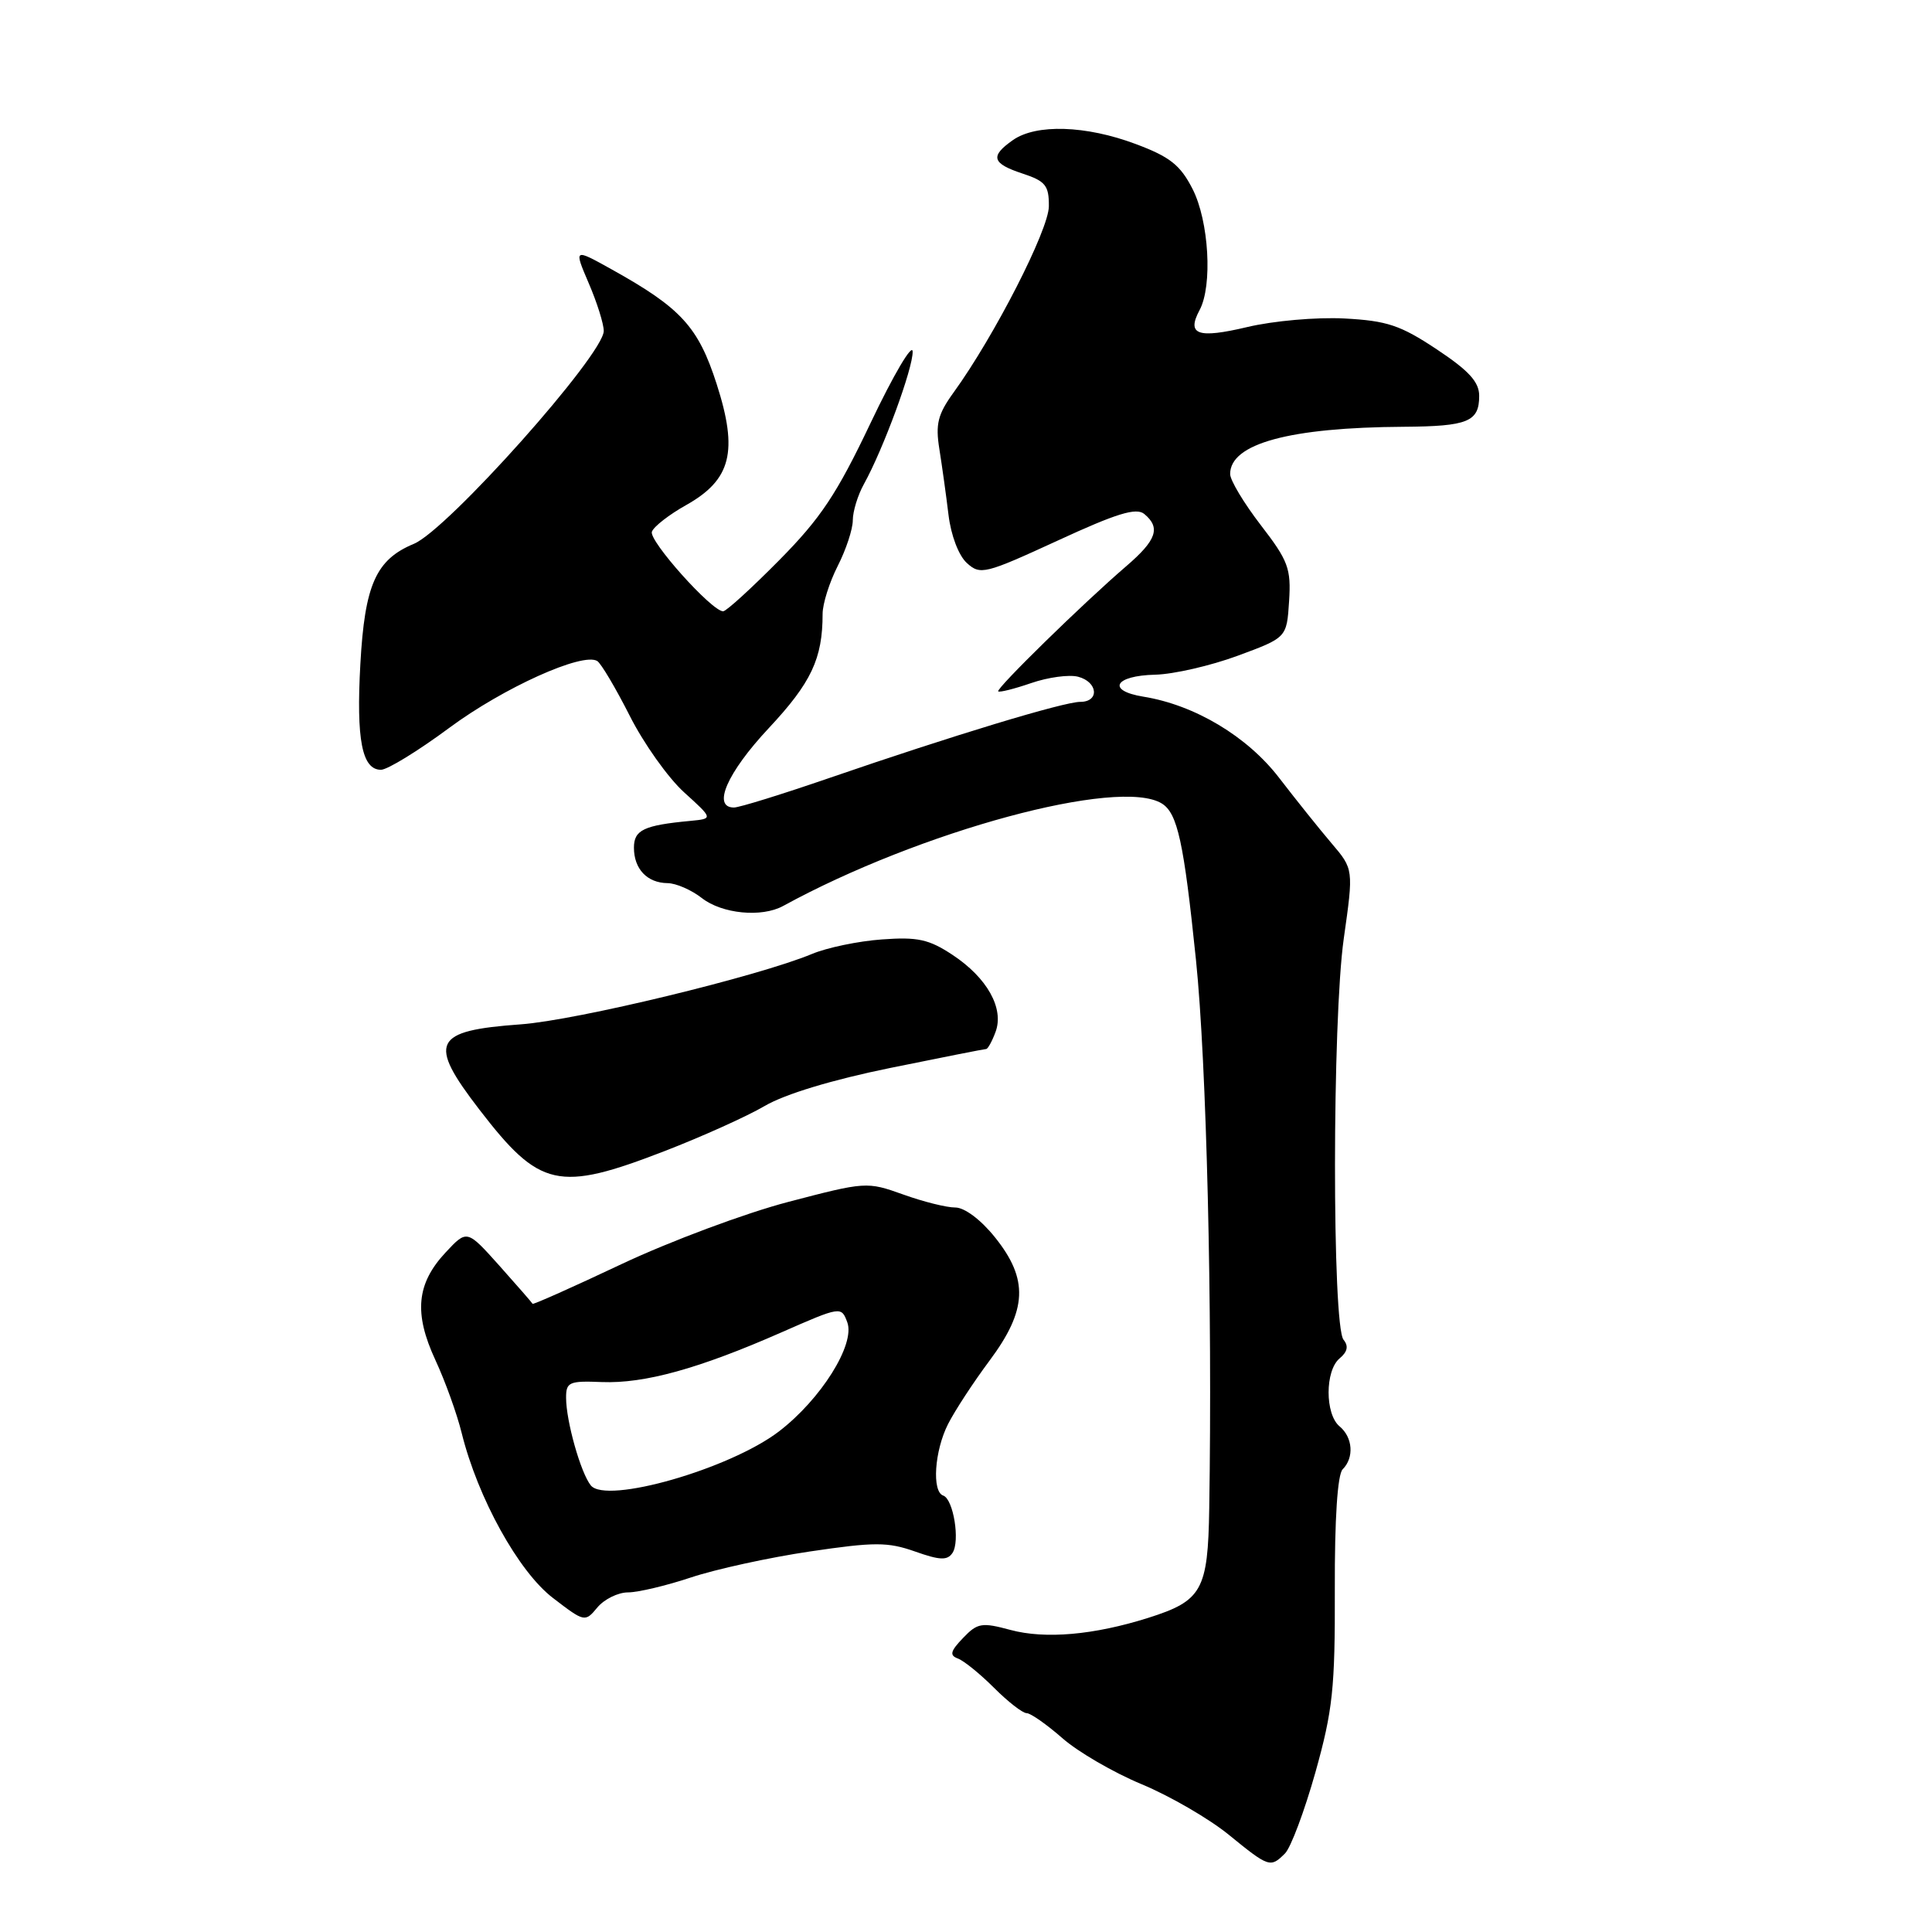 <?xml version="1.0" encoding="UTF-8" standalone="no"?>
<!DOCTYPE svg PUBLIC "-//W3C//DTD SVG 1.1//EN" "http://www.w3.org/Graphics/SVG/1.1/DTD/svg11.dtd" >
<svg xmlns="http://www.w3.org/2000/svg" xmlns:xlink="http://www.w3.org/1999/xlink" version="1.1" viewBox="0 0 256 256">
 <g >
 <path fill="currentColor"
d=" M 170.27 245.59 C 171.04 244.82 172.85 239.98 174.30 234.84 C 176.60 226.62 176.91 223.71 176.87 210.64 C 176.84 201.22 177.23 195.37 177.91 194.69 C 179.45 193.15 179.26 190.46 177.50 189.00 C 175.56 187.39 175.56 181.61 177.51 179.99 C 178.55 179.12 178.71 178.36 178.03 177.53 C 176.50 175.69 176.52 135.15 178.06 124.34 C 179.36 115.17 179.36 115.17 176.43 111.73 C 174.82 109.84 171.70 105.94 169.50 103.08 C 165.28 97.58 158.32 93.41 151.49 92.31 C 146.59 91.51 147.67 89.52 153.08 89.40 C 155.51 89.34 160.43 88.21 164.00 86.89 C 170.50 84.49 170.50 84.49 170.81 79.67 C 171.09 75.33 170.70 74.30 167.06 69.58 C 164.83 66.68 163.00 63.64 163.00 62.81 C 163.00 58.78 170.88 56.64 186.00 56.55 C 194.51 56.49 196.00 55.88 196.00 52.45 C 196.00 50.61 194.64 49.12 190.38 46.29 C 185.56 43.09 183.79 42.50 178.13 42.20 C 174.44 42.01 168.73 42.51 165.25 43.34 C 158.70 44.89 157.20 44.36 158.95 41.09 C 160.69 37.85 160.19 29.29 158.02 25.04 C 156.40 21.87 155.03 20.78 150.48 19.08 C 143.89 16.61 137.30 16.40 134.22 18.56 C 131.15 20.71 131.43 21.66 135.50 23.00 C 138.53 24.00 139.00 24.58 138.98 27.33 C 138.97 30.45 131.73 44.59 126.36 52.00 C 124.26 54.90 123.94 56.19 124.47 59.50 C 124.82 61.70 125.37 65.62 125.68 68.21 C 126.01 70.95 127.03 73.62 128.12 74.61 C 129.90 76.22 130.52 76.06 140.13 71.64 C 147.97 68.02 150.57 67.22 151.63 68.11 C 153.82 69.93 153.25 71.57 149.25 75.01 C 143.55 79.90 131.93 91.27 132.27 91.61 C 132.44 91.77 134.41 91.28 136.64 90.51 C 138.88 89.74 141.67 89.36 142.85 89.67 C 145.49 90.36 145.71 93.00 143.14 93.00 C 140.95 93.00 126.21 97.47 110.00 103.05 C 103.67 105.23 97.94 107.01 97.25 107.00 C 94.33 107.00 96.35 102.38 101.85 96.50 C 107.50 90.46 109.00 87.28 109.00 81.34 C 109.00 80.01 109.90 77.16 111.00 75.00 C 112.10 72.84 113.00 70.12 113.00 68.94 C 113.00 67.77 113.66 65.61 114.47 64.15 C 117.04 59.53 121.00 48.74 120.93 46.58 C 120.89 45.43 118.39 49.67 115.38 56.00 C 110.87 65.49 108.74 68.68 103.23 74.25 C 99.56 77.96 96.23 81.00 95.82 81.00 C 94.31 81.00 85.93 71.63 86.38 70.45 C 86.64 69.76 88.68 68.18 90.91 66.93 C 96.89 63.57 97.84 59.83 94.96 50.88 C 92.52 43.30 90.24 40.81 81.06 35.70 C 76.03 32.90 76.03 32.90 78.01 37.53 C 79.11 40.08 80.00 42.92 80.00 43.85 C 80.00 46.99 59.28 70.23 54.84 72.06 C 49.81 74.15 48.33 77.48 47.75 87.98 C 47.19 98.02 47.97 102.00 50.48 102.00 C 51.33 102.00 55.41 99.50 59.55 96.43 C 66.73 91.12 77.21 86.39 79.14 87.59 C 79.64 87.90 81.57 91.15 83.43 94.82 C 85.28 98.50 88.53 103.07 90.65 104.99 C 94.50 108.48 94.50 108.48 91.50 108.77 C 85.31 109.35 84.00 109.97 84.00 112.32 C 84.00 115.14 85.75 116.99 88.45 117.02 C 89.58 117.03 91.62 117.92 93.00 119.00 C 95.68 121.09 100.92 121.60 103.76 120.05 C 121.94 110.10 148.29 102.97 153.95 106.47 C 156.03 107.76 156.86 111.56 158.47 127.17 C 159.88 140.85 160.66 173.13 160.23 199.88 C 160.06 210.74 159.28 212.12 152.13 214.38 C 144.94 216.65 138.50 217.21 133.91 215.98 C 130.09 214.95 129.52 215.04 127.61 217.04 C 125.93 218.79 125.79 219.34 126.92 219.76 C 127.71 220.05 129.86 221.79 131.71 223.64 C 133.56 225.49 135.50 227.00 136.03 227.00 C 136.56 227.00 138.68 228.49 140.75 230.30 C 142.81 232.12 147.56 234.88 151.30 236.43 C 155.04 237.99 160.21 240.99 162.80 243.10 C 168.14 247.45 168.34 247.52 170.27 245.59 Z  M 83.22 211.00 C 84.53 211.00 88.29 210.11 91.56 209.02 C 94.83 207.93 101.91 206.38 107.31 205.58 C 115.89 204.31 117.63 204.31 121.24 205.58 C 124.54 206.75 125.53 206.79 126.21 205.77 C 127.24 204.22 126.33 198.63 124.98 198.17 C 123.46 197.65 123.82 192.25 125.62 188.70 C 126.51 186.94 128.98 183.16 131.12 180.29 C 136.13 173.57 136.31 169.51 131.83 163.94 C 129.97 161.62 127.81 160.00 126.58 160.00 C 125.44 160.01 122.32 159.23 119.66 158.27 C 114.88 156.56 114.68 156.58 104.45 159.26 C 98.75 160.75 88.82 164.46 82.38 167.49 C 75.95 170.53 70.63 172.90 70.57 172.76 C 70.50 172.62 68.52 170.34 66.17 167.71 C 61.88 162.92 61.88 162.92 59.06 165.94 C 55.19 170.08 54.81 174.00 57.69 180.21 C 58.99 183.01 60.56 187.37 61.18 189.90 C 63.31 198.48 68.71 208.26 73.27 211.74 C 77.45 214.95 77.52 214.97 79.16 212.99 C 80.07 211.90 81.90 211.00 83.22 211.00 Z  M 88.05 152.53 C 92.99 150.62 98.97 147.93 101.34 146.54 C 104.02 144.97 110.31 143.07 117.96 141.51 C 124.73 140.13 130.45 139.00 130.67 139.00 C 130.89 139.00 131.45 137.99 131.91 136.75 C 133.08 133.64 130.82 129.57 126.22 126.53 C 123.09 124.46 121.60 124.13 116.85 124.48 C 113.75 124.70 109.58 125.57 107.60 126.40 C 100.47 129.37 76.38 135.20 69.01 135.73 C 57.36 136.57 56.63 138.07 63.53 147.04 C 71.52 157.42 73.97 157.97 88.05 152.53 Z  M 78.29 196.83 C 76.96 195.20 75.01 188.31 75.01 185.22 C 75.00 183.14 75.41 182.95 79.75 183.13 C 85.39 183.35 92.60 181.36 103.49 176.57 C 111.43 173.08 111.48 173.08 112.27 175.21 C 113.35 178.13 108.78 185.42 103.19 189.69 C 96.68 194.65 80.34 199.34 78.29 196.83 Z "/>
</g>
</svg>